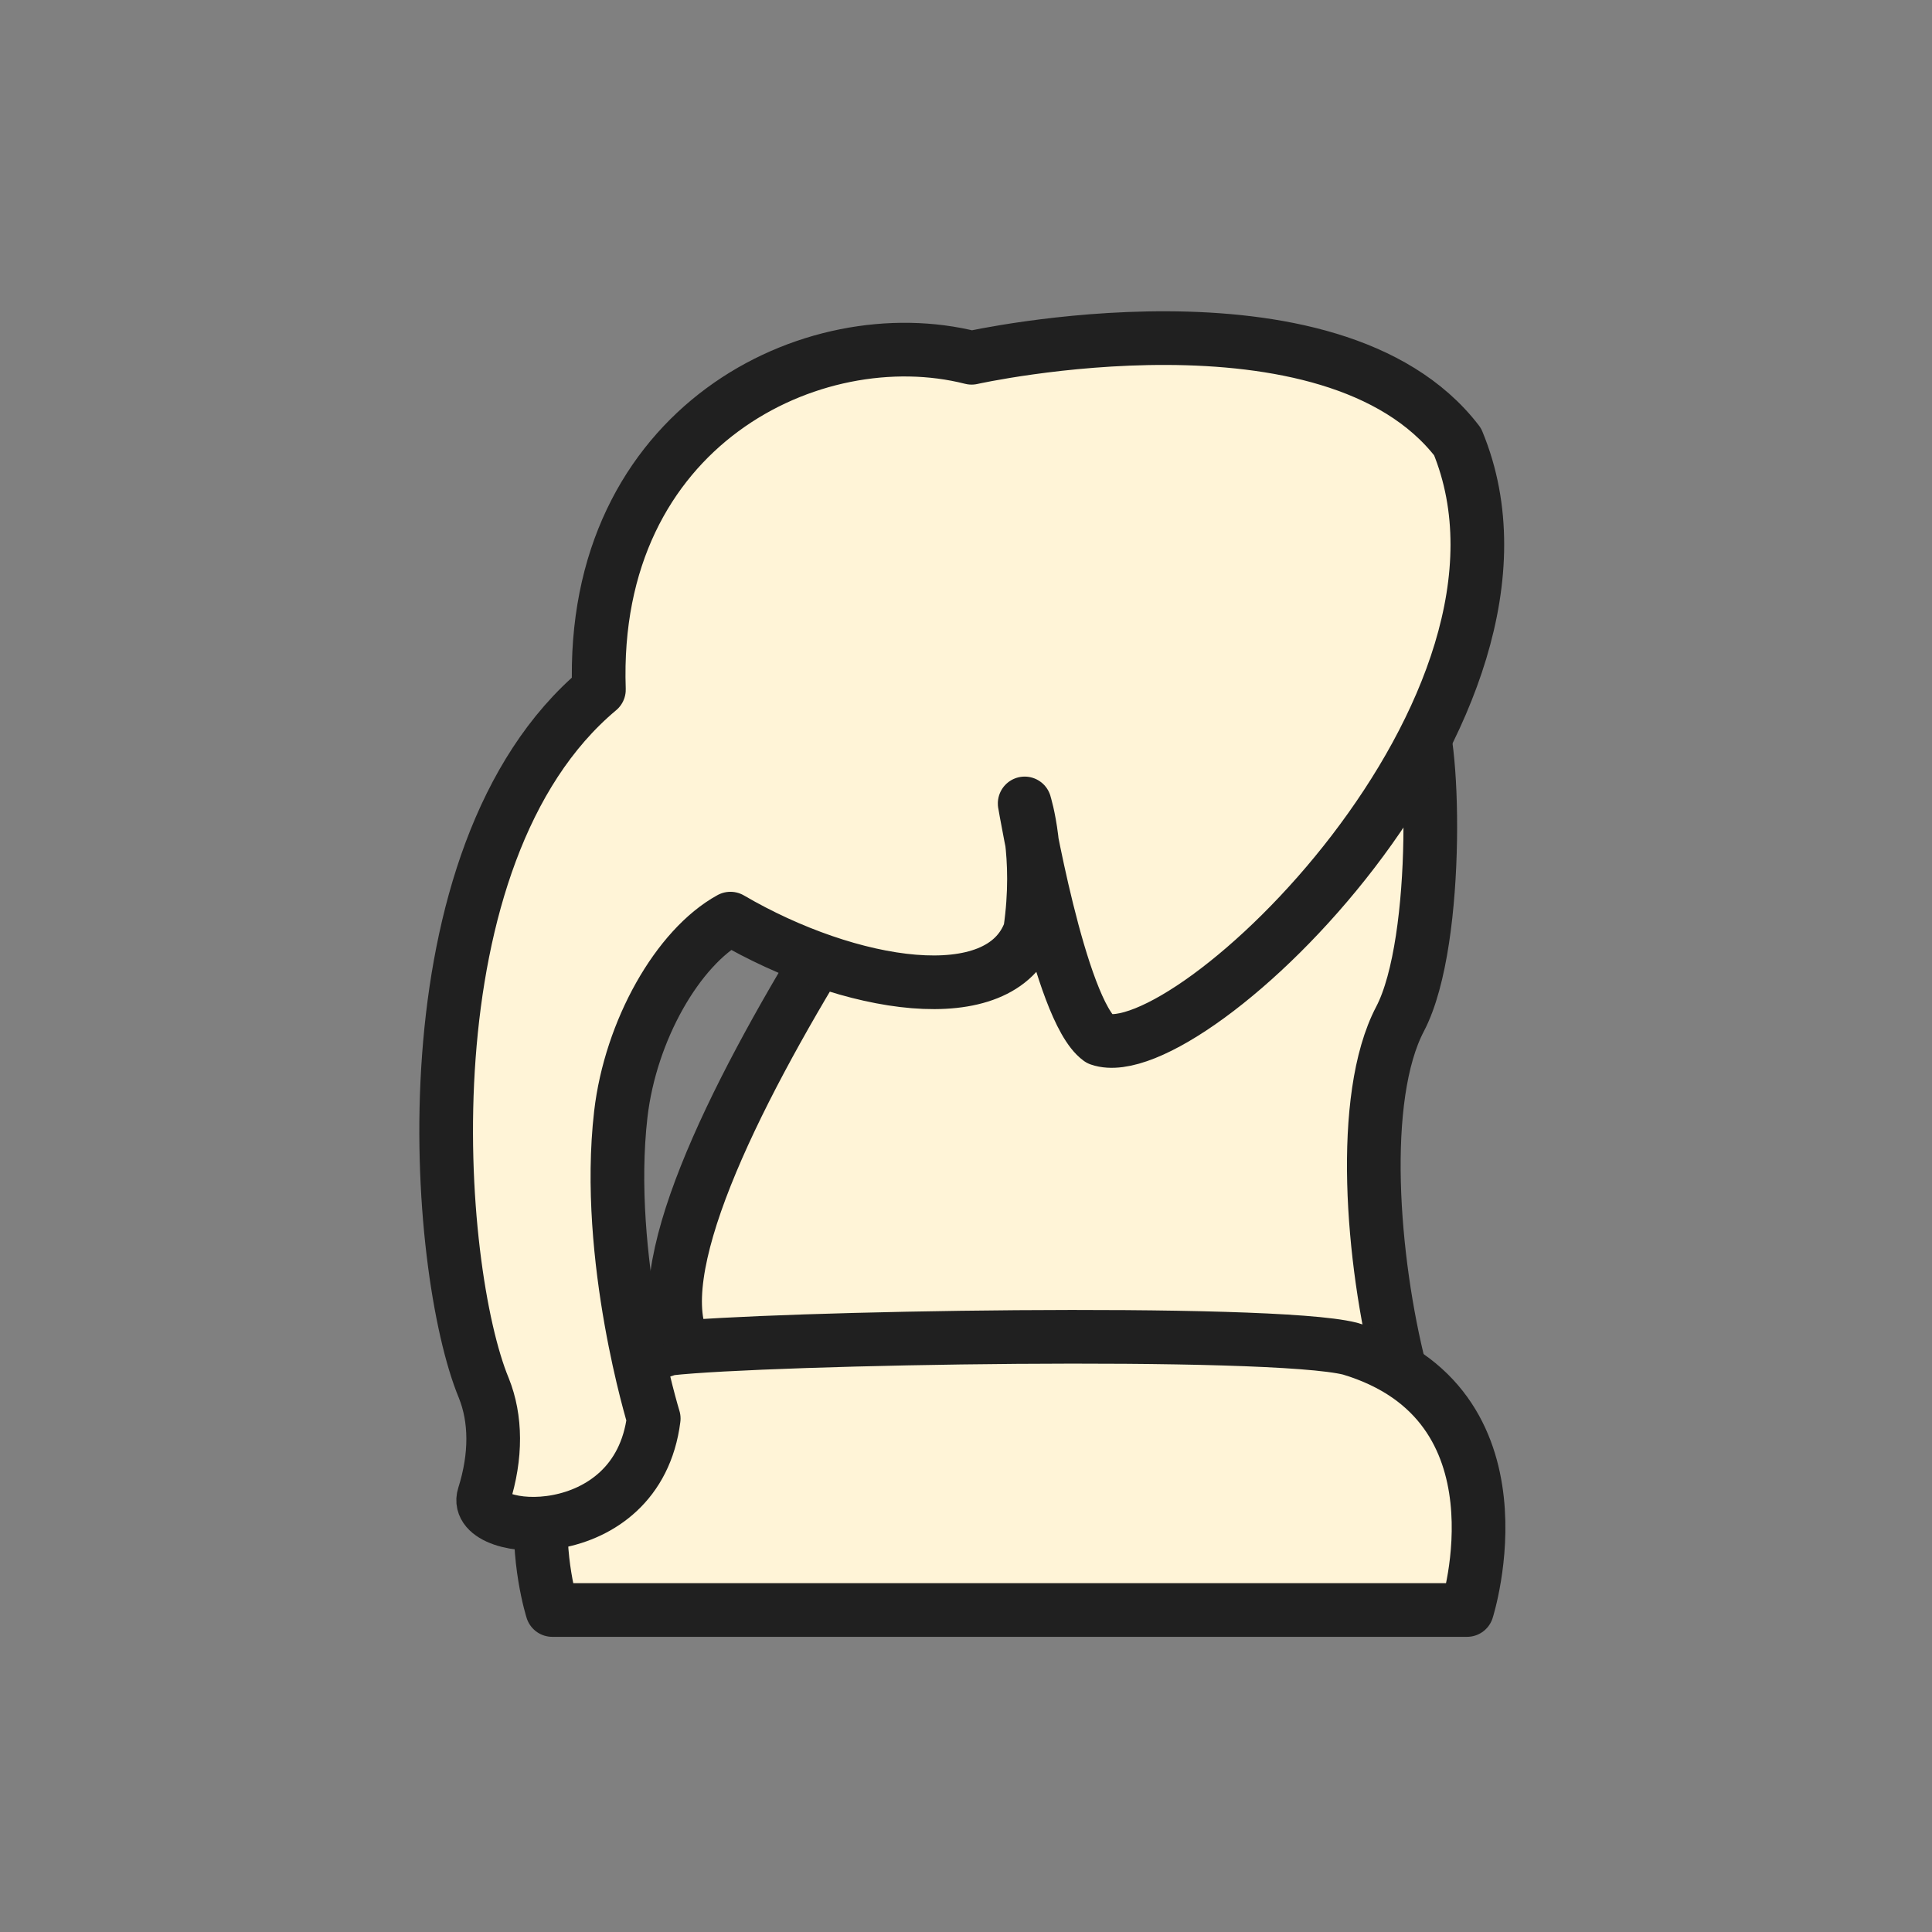 <?xml version="1.0" encoding="UTF-8"?>
<svg id="Layer_1" data-name="Layer 1" xmlns="http://www.w3.org/2000/svg" viewBox="0 0 135 135">
  <rect x="0" y="0" width="135" height="135" fill="#808080" stroke="none"/>
  <defs>
    <style>
      .cls-1 {
        fill: #fff4d7;
        stroke: #202020;
        stroke-linecap: round;
        stroke-linejoin: round;
        stroke-width: 3.75px;
      }
    </style>
  </defs>
  <path class="cls-1" d="m97.83,95.78c-1.97-7.73-2.88-19.09,0-24.58s2.37-20.68,1.09-21.45-26.68-4.85-26.68-4.85c0,0-29.97,39.1-24.37,49.23,5.6,10.13,49.95,1.65,49.95,1.65Z"/>
  <path class="cls-1" d="m102.51,112.5h-63.92s-4.6-14.43,8.17-18.26c6.77-.77,42.05-1.4,47.58,0,12.77,3.83,8.17,18.26,8.17,18.26Z"/>
  <path class="cls-1" d="m71.6,56.14s2.43,14.43,5.23,16.47c6.26,2.17,32.68-23.23,25.02-41.74-8.81-11.49-33.96-5.87-33.96-5.87-11.06-2.81-26.68,4.76-26.04,23.19-13.79,11.54-11.49,40.51-8.04,48.81.85,2.12.89,4.72,0,7.53s10.72,3.73,11.87-5.41c0,0-3.46-11.22-2.3-21.27.68-5.84,3.98-11.64,7.66-13.66,8.3,4.85,18.89,6.57,20.94.86.78-5.32-.38-8.9-.38-8.9Z"/>
</svg>